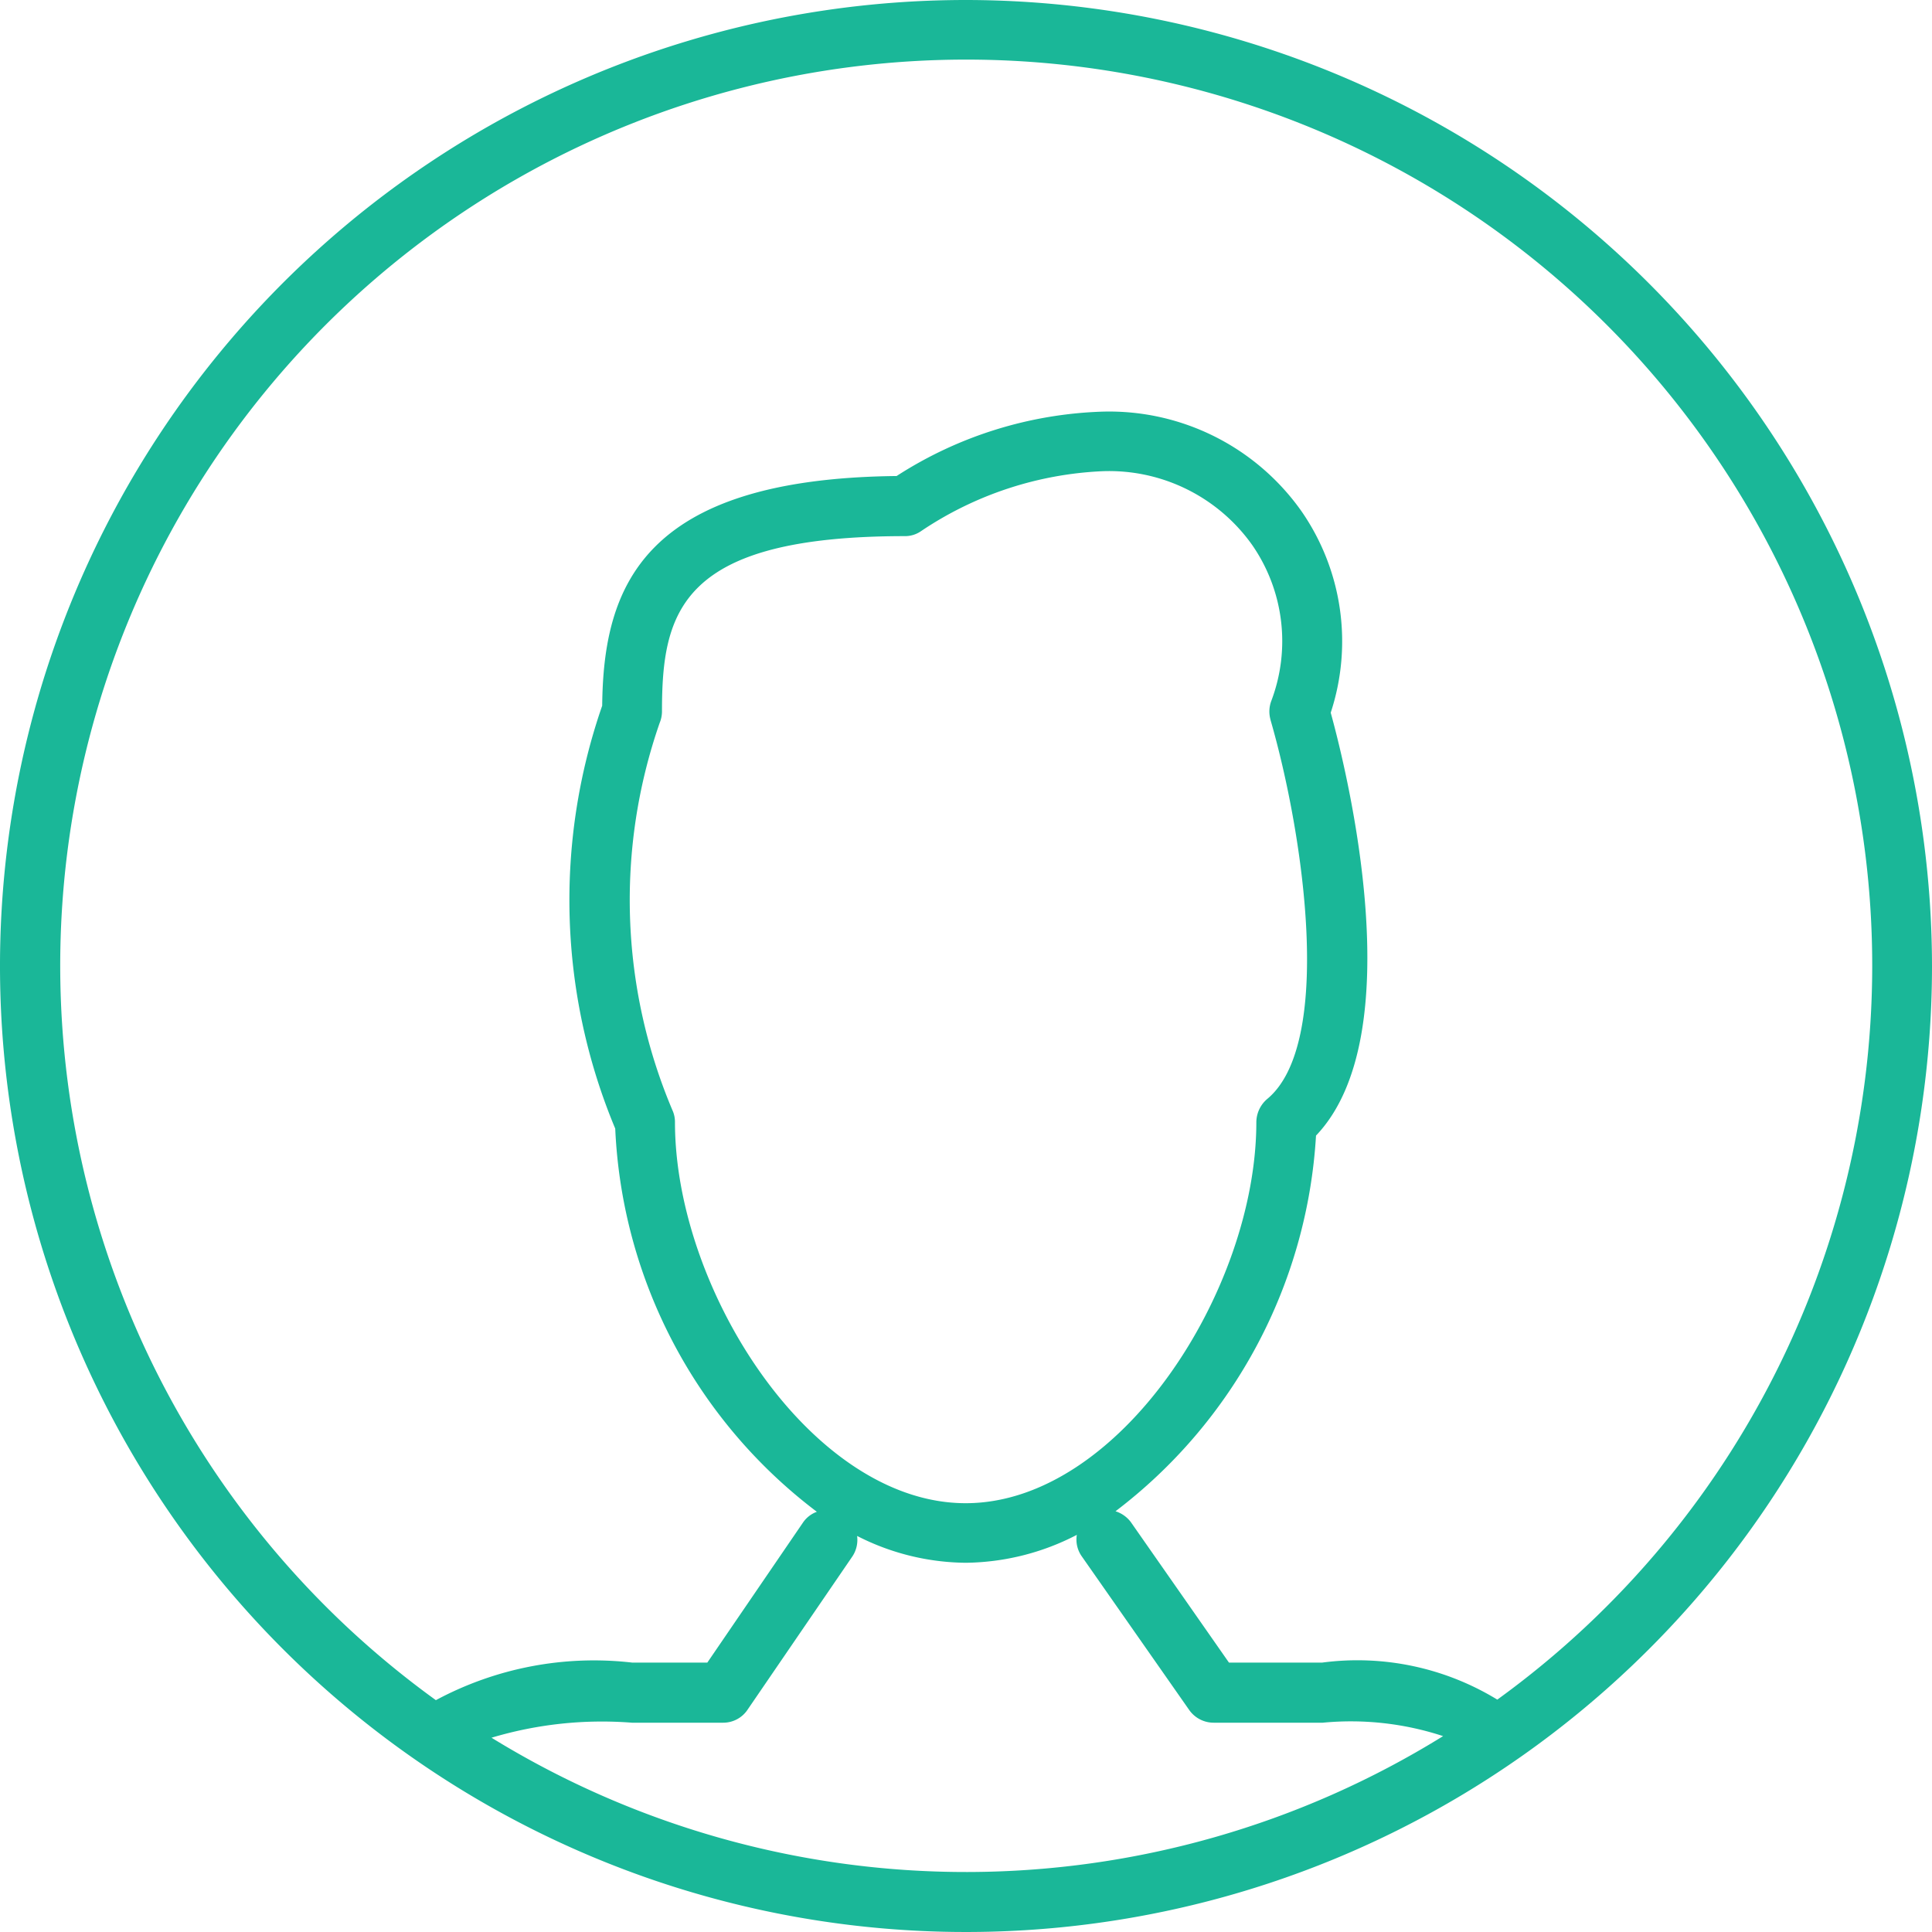 <svg xmlns="http://www.w3.org/2000/svg" width="36" height="36" viewBox="0 0 36 36">
  <defs>
    <style>
      .cls-1 {
        fill: #1ab798;
        fill-rule: evenodd;
      }
    </style>
  </defs>
  <path id="feature1.svg" class="cls-1" d="M233.5,1201a18,18,0,1,0,18,18A18.018,18.018,0,0,0,233.5,1201Zm-8.842,32.38a7.177,7.177,0,0,1,2.617-.28h1.7a0.545,0.545,0,0,0,.46-0.25l1.949-2.85a0.557,0.557,0,0,0,.087-0.38,4.518,4.518,0,0,0,2.024.5,4.59,4.59,0,0,0,2.07-.52,0.542,0.542,0,0,0,.092.4l2,2.86a0.557,0.557,0,0,0,.457.24h2.034a5.5,5.5,0,0,1,2.242.25A16.871,16.871,0,0,1,224.659,1233.38Zm14.515-18.97c0.633,2.19,1.177,6.05-.063,7.07a0.574,0.574,0,0,0-.2.43c0,3.13-2.55,7.1-5.416,7.1s-5.417-3.97-5.417-7.1a0.526,0.526,0,0,0-.046-0.22,10.044,10.044,0,0,1-.239-7.22,0.563,0.563,0,0,0,.043-0.21c0-1.86.333-3.27,4.529-3.27a0.519,0.519,0,0,0,.294-0.09,6.568,6.568,0,0,1,3.39-1.12,3.268,3.268,0,0,1,2.788,1.38,3.145,3.145,0,0,1,.353,2.9A0.56,0.56,0,0,0,239.174,1214.41Zm4.227,18.26a5,5,0,0,0-3.263-.69H238.4l-1.83-2.62a0.576,0.576,0,0,0-.284-0.2,9.492,9.492,0,0,0,3.736-7c1.785-1.87.583-6.76,0.274-7.88a4.255,4.255,0,0,0-.542-3.75,4.386,4.386,0,0,0-3.705-1.86,7.508,7.508,0,0,0-3.842,1.2c-4.742.05-5.464,2.07-5.486,4.28a11.041,11.041,0,0,0,.243,7.88,9.478,9.478,0,0,0,3.757,7.14,0.529,0.529,0,0,0-.258.2l-1.783,2.61h-1.4a6.226,6.226,0,0,0-3.658.7A16.882,16.882,0,1,1,243.4,1232.67Z" transform="translate(-215.5 -1201)"/>
</svg>
